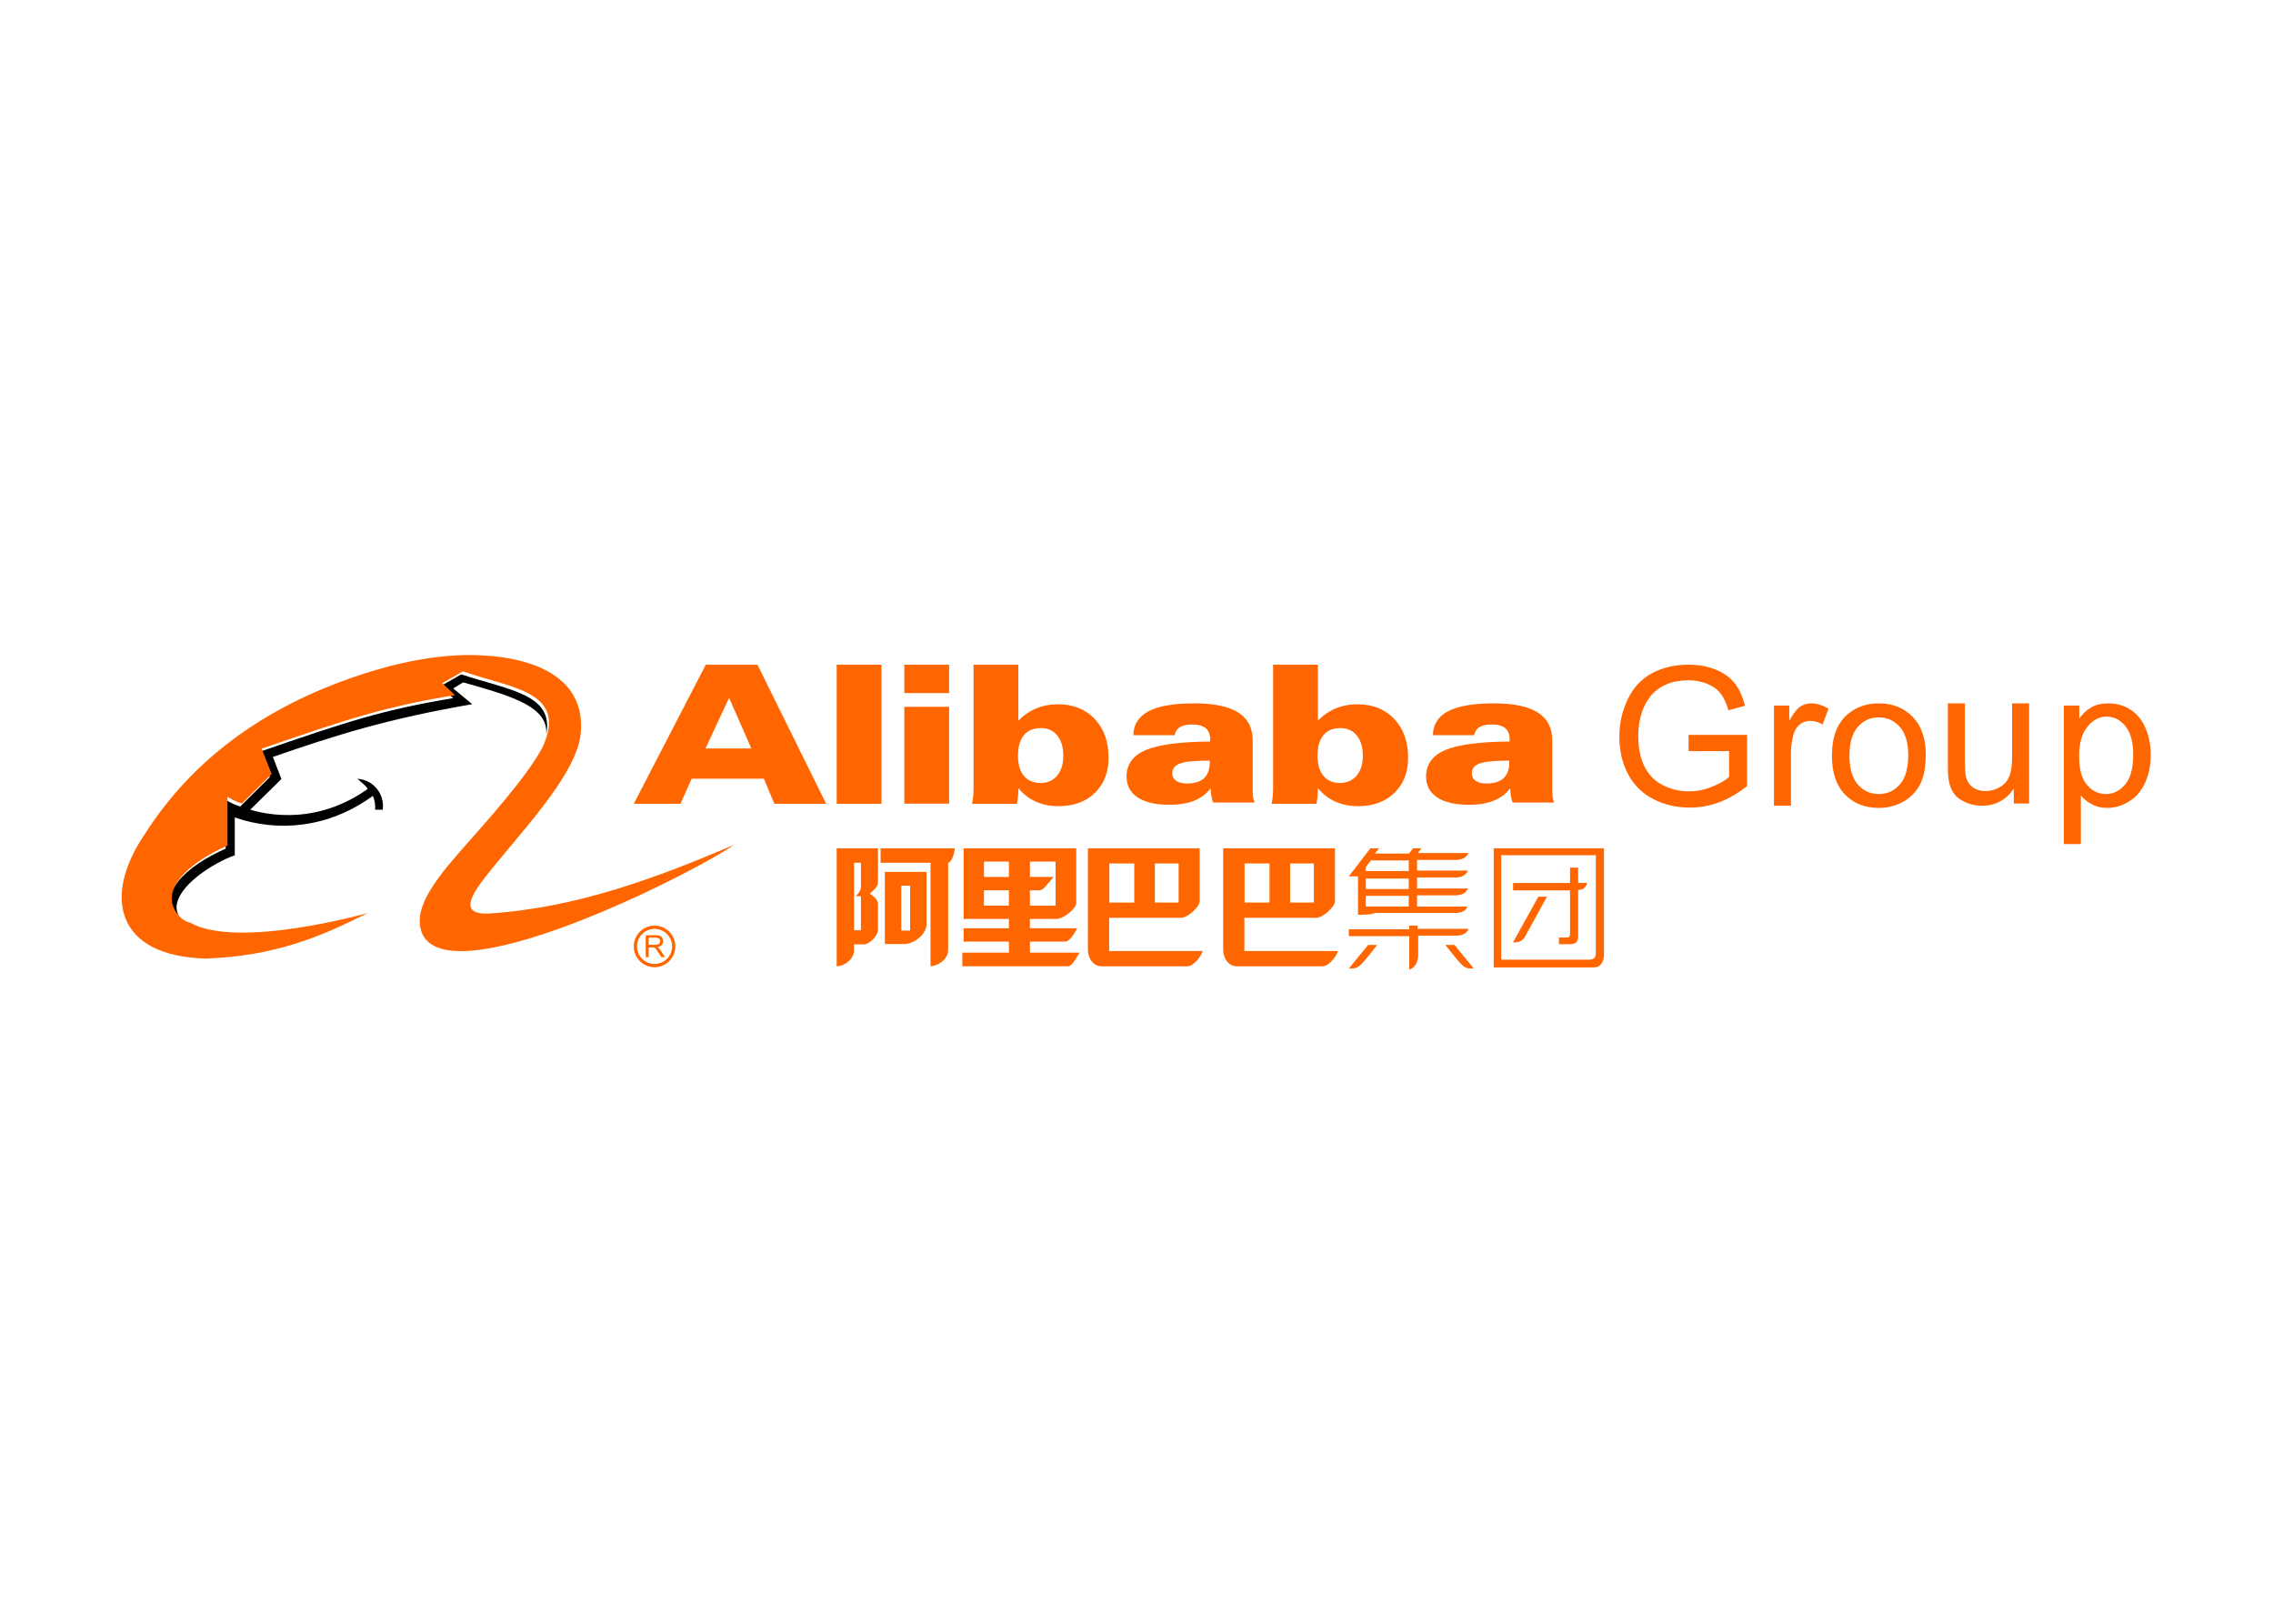<svg clip-rule="evenodd" fill-rule="evenodd" stroke-linejoin="round" stroke-miterlimit="1.414" viewBox="0 0 560 400" xmlns="http://www.w3.org/2000/svg"><g fill-rule="nonzero" transform="matrix(1.262 0 0 -1.262 -95.697 731.338)"><path d="m0 0h-9.111l14.06 27.154h10.087l13.416-27.154h-10.121l-2.044 4.895h-14.096zm13.839 10.806-4.343 9.88-4.601-9.88z" fill="#f60" transform="translate(208.667 422.601)"/><path d="m239.169 422.603h8.744v27.153h-8.744z" fill="#f60"/><path d="m252.374 449.756h8.744v-5.54h-8.744zm0-8.219h8.744v-18.904h-8.744z" fill="#f60"/><path d="m0 0h8.742v-10.939c1.042 1.071 2.205 1.874 3.493 2.41 1.287.533 2.697.803 4.228.803 2.979 0 5.373-.952 7.181-2.856 1.807-1.903 2.71-4.426 2.71-7.57 0-2.861-.891-5.152-2.675-6.878-1.783-1.724-4.149-2.586-7.105-2.586-1.628 0-3.106.296-4.432.891-1.322.595-2.455 1.471-3.4 2.623 0-.626-.022-1.195-.073-1.711-.048-.516-.129-.961-.24-1.341h-8.742c.098.354.173.8.229 1.331.056.534.084 1.143.084 1.831zm17.517-17.772c0 1.67-.393 2.985-1.179 3.949-.783.965-1.85 1.446-3.197 1.446-1.448 0-2.555-.464-3.321-1.391-.765-.927-1.151-2.271-1.151-4.04 0-1.67.388-2.967 1.159-3.894.774-.924 1.851-1.387 3.238-1.387 1.362 0 2.444.477 3.247 1.434.803.958 1.204 2.252 1.204 3.883" fill="#f60" transform="translate(265.891 449.756)"/><path d="m0 0c-.831-1.094-1.914-1.903-3.238-2.43-1.326-.527-2.93-.792-4.819-.792-2.691 0-4.756.479-6.203 1.435-1.448.957-2.171 2.312-2.171 4.066 0 2.392 1.247 4.119 3.742 5.182 2.498 1.059 6.677 1.615 12.544 1.664 0 .036.005.107.017.211.013.104.019.18.019.229 0 .967-.292 1.69-.873 2.168-.584.476-1.456.716-2.623.716-1.052 0-1.863-.175-2.427-.524-.562-.348-.899-.873-1.009-1.57h-8.07c.039 2.098 1.031 3.66 2.984 4.683 1.952 1.025 4.926 1.537 8.927 1.537 3.842 0 6.704-.597 8.582-1.793 1.873-1.194 2.815-3.016 2.815-5.457v-9.64c0-.597.029-1.081.084-1.448.055-.368.148-.708.284-1.027h-8.101c-.163.451-.277.907-.352 1.364-.073.459-.112.935-.112 1.426m-.183 5.4c-2.829 0-4.756-.185-5.781-.552-1.027-.368-1.541-1.011-1.541-1.93 0-.624.25-1.111.747-1.459.499-.349 1.202-.524 2.114-.524 1.487 0 2.602.347 3.344 1.038.745.692 1.117 1.736 1.117 3.131z" fill="#f60" transform="translate(312.19 425.635)"/><path d="m0 0h8.745v-10.939c1.039 1.071 2.205 1.874 3.492 2.41 1.286.533 2.698.803 4.228.803 2.977 0 5.371-.952 7.18-2.856 1.806-1.903 2.71-4.426 2.71-7.57 0-2.861-.892-5.152-2.676-6.878-1.782-1.724-4.149-2.586-7.105-2.586-1.63 0-3.106.296-4.429.891s-2.457 1.471-3.4 2.623c0-.626-.025-1.195-.075-1.711-.048-.516-.128-.961-.24-1.341h-8.742c.096.354.175.8.229 1.331.058.534.083 1.143.083 1.831zm17.518-17.772c0 1.67-.393 2.985-1.177 3.949-.785.965-1.852 1.446-3.201 1.446-1.446 0-2.553-.464-3.319-1.391s-1.151-2.271-1.151-4.04c0-1.67.386-2.967 1.158-3.894.776-.924 1.853-1.387 3.24-1.387 1.361 0 2.44.477 3.245 1.434.804.958 1.205 2.252 1.205 3.883" fill="#f60" transform="translate(324.366 449.756)"/><path d="m0 0c-.834-1.094-1.911-1.903-3.237-2.43-1.327-.527-2.931-.792-4.821-.792-2.686 0-4.758.479-6.203 1.435-1.446.957-2.17 2.312-2.17 4.066 0 2.392 1.247 4.119 3.742 5.182 2.499 1.059 6.679 1.615 12.544 1.664 0 .036.008.107.02.211.01.104.014.18.014.229 0 .967-.29 1.69-.871 2.168-.581.476-1.457.716-2.62.716-1.055 0-1.865-.175-2.428-.524-.563-.348-.899-.873-1.011-1.57h-8.067c.037 2.098 1.029 3.66 2.981 4.683 1.951 1.025 4.93 1.537 8.929 1.537 3.842 0 6.7-.597 8.581-1.793 1.878-1.194 2.815-3.016 2.815-5.457v-9.64c0-.597.027-1.081.083-1.448.055-.368.152-.708.285-1.027h-8.102c-.161.451-.279.907-.353 1.364-.071.459-.111.935-.111 1.426m-.183 5.4c-2.827 0-4.754-.185-5.783-.552-1.025-.368-1.539-1.011-1.539-1.93 0-.624.251-1.111.748-1.459.501-.349 1.201-.524 2.113-.524 1.486 0 2.602.347 3.348 1.038.741.692 1.113 1.736 1.113 3.131z" fill="#f60" transform="translate(370.666 425.635)"/><path d="m0 0v3.17h11.423v-9.988c-1.756-1.395-3.562-2.445-5.427-3.15-1.861-.702-3.777-1.054-5.739-1.054-2.648 0-5.054.566-7.218 1.702-2.164 1.134-3.795 2.774-4.902 4.92-1.105 2.15-1.654 4.545-1.654 7.195 0 2.623.548 5.074 1.648 7.351 1.093 2.276 2.673 3.965 4.735 5.069 2.058 1.104 4.432 1.655 7.114 1.655 1.95 0 3.714-.316 5.287-.948 1.576-.634 2.814-1.514 3.709-2.645.895-1.13 1.574-2.602 2.038-4.42l-3.23-.881c-.405 1.373-.907 2.456-1.506 3.243-.599.79-1.454 1.421-2.573 1.894-1.114.475-2.345.71-3.705.71-1.63 0-3.034-.248-4.223-.746-1.189-.499-2.144-1.155-2.872-1.967-.73-.81-1.295-1.702-1.7-2.673-.685-1.672-1.026-3.488-1.026-5.441 0-2.413.41-4.428 1.239-6.052.825-1.623 2.025-2.828 3.609-3.615 1.573-.787 3.254-1.181 5.025-1.181 1.543 0 3.048.298 4.519.897 1.465.596 2.582 1.235 3.342 1.912v5.043z" fill="#f60" transform="translate(405.479 432.886)"/><path d="m0 0v19.55h2.988v-2.968c.765 1.384 1.469 2.295 2.117 2.737.645.44 1.358.66 2.134.66 1.119 0 2.258-.351 3.415-1.055l-1.157-3.071c-.811.473-1.621.709-2.43.709-.724 0-1.373-.216-1.954-.651-.574-.437-.985-1.043-1.232-1.814-.369-1.179-.555-2.466-.555-3.865v-10.232z" fill="#f60" transform="translate(422.143 422.231)"/><path d="m0 0c0 3.617 1.008 6.296 3.022 8.038 1.679 1.446 3.729 2.168 6.147 2.168 2.69 0 4.887-.878 6.594-2.637 1.703-1.759 2.557-4.191 2.557-7.293 0-2.514-.378-4.491-1.132-5.93-.755-1.441-1.853-2.559-3.296-3.357-1.44-.794-3.018-1.195-4.723-1.195-2.738 0-4.949.878-6.636 2.631-1.691 1.753-2.533 4.277-2.533 7.575m3.418-.005c0-2.504.547-4.376 1.635-5.622 1.091-1.247 2.462-1.87 4.116-1.87 1.642 0 3.009.628 4.096 1.878 1.091 1.251 1.635 3.161 1.635 5.723 0 2.418-.545 4.249-1.643 5.495-1.095 1.244-2.458 1.87-4.088 1.87-1.654 0-3.025-.622-4.116-1.861-1.088-1.239-1.635-3.11-1.635-5.613" fill="#f60" transform="translate(433.461 432.005)"/><path d="m0 0v2.892c-1.523-2.214-3.586-3.324-6.196-3.324-1.157 0-2.229.221-3.228.664-1 .44-1.742.995-2.225 1.665-.485.669-.824 1.487-1.021 2.455-.135.649-.202 1.68-.202 3.091v12.107h3.327v-10.83c0-1.729.066-2.893.201-3.493.207-.871.65-1.554 1.322-2.051.673-.495 1.509-.746 2.499-.746.994 0 1.923.256 2.796.767.868.505 1.483 1.199 1.843 2.075.361.876.545 2.147.545 3.819v10.459h3.322v-19.55z" fill="#f60" transform="translate(468.968 422.661)"/><path d="m0 0v27.032h3.014v-2.542c.711.992 1.518 1.735 2.414 2.23.895.496 1.982.741 3.254.741 1.668 0 3.143-.425 4.418-1.284 1.276-.859 2.238-2.07 2.887-3.633.652-1.563.979-3.277.979-5.139 0-1.998-.361-3.798-1.079-5.398-.716-1.6-1.76-2.827-3.123-3.678-1.367-.852-2.805-1.279-4.308-1.279-1.105 0-2.094.232-2.973.695-.875.464-1.597 1.051-2.157 1.759v-9.504zm2.986 17.144c0-2.517.507-4.376 1.526-5.579 1.016-1.205 2.242-1.806 3.69-1.806 1.467 0 2.725.623 3.773 1.871 1.05 1.244 1.57 3.174 1.57 5.79 0 2.491-.509 4.357-1.534 5.597-1.02 1.238-2.242 1.861-3.662 1.861-1.41 0-2.655-.662-3.738-1.98-1.082-1.321-1.625-3.238-1.625-5.754" fill="#f60" transform="translate(478.733 414.749)"/><path d="m0 0c-.485.056-1.243.487-1.781.919-5.12 5.015 1.454 10.782 9.059 14.124v9.541c1.778-1.133 2.75-1.185 2.802-1.347l5.822 5.767-1.941 4.962c17.037 5.876 23.882 8.141 37.738 10.457l-2.484 2.321 4.047 2.315c9.325-3.075 18.116-3.881 16.603-11.698.379 5.283-6.199 7.333-16.226 10.135l-1.94-1.184 3.718-3.074c-16.602-2.857-26.792-6.093-38.922-10.297l1.67-4.314-6.09-5.983c1.026-.27 11.645-3.827 22.694 3.881 0 0 .218.163.218.216-.321.539-1.079 1.134-1.994 1.94 3.235-.216 5.334-3.072 4.958-6.037h-1.509c.107.971-.109 1.995-.43 2.695-8.572-6.254-18.492-7.171-26.956-4.205v-7.385c-4.097-1.456-11.431-5.981-11.375-10.352.269-2.101 1.348-2.855 2.319-3.397" transform="translate(112.608 398.81)"/><g fill="#f60"><path d="m0 0c-9.171-4.636-17.954-8.356-31.486-8.895-17.628.379-20.377 12.079-12.022 24.314 7.871 12.345 20.379 23.507 40.272 30.462 5.766 2.043 14.231 4.364 22.425 4.472 11.753.109 23.184-3.558 22.427-14.826-.432-8.626-12.882-20.808-19.462-29.543-2.804-3.825-3.29-6.307 1.507-6.092 17.417 1.135 33.211 7.17 47.874 13.425-9.917-6.739-61.189-32.129-61.401-14.827.052 2.213 1.075 4.53 2.746 7.009 1.62 2.481 3.883 5.069 6.201 7.71 3.504 3.989 12.183 13.531 15.094 19.247 4.905 10.835-6.091 11.375-15.58 14.716l-4.046-2.315 2.484-2.321c-13.856-2.317-20.701-4.581-37.738-10.458l1.941-4.961-5.822-5.767c-.161.161-1.024.213-2.803 1.347v-9.541c-7.604-3.343-14.179-9.11-9.059-14.124.539-.432 1.297-.863 1.782-.919 9.325-5.283 34.715 1.887 34.666 1.887" transform="translate(147.62 401.287)"/><path d="m0 0h1.207c.257 0 .452.028.596.072.152.055.26.148.332.256.072.123.115.241.115.378 0 .201-.077.368-.219.496-.146.126-.372.19-.684.19h-1.347zm-.567-2.402v4.272h1.889c.376 0 .669-.039.861-.108.199-.084.351-.212.468-.415.124-.191.18-.404.18-.641 0-.302-.1-.561-.289-.769-.199-.201-.497-.333-.906-.396.151-.068.263-.137.341-.211.158-.157.32-.34.461-.568l.743-1.164h-.708l-.556.88c-.166.267-.31.456-.409.598-.109.134-.202.23-.289.286-.087.052-.165.096-.253.117-.066.006-.167.016-.315.016h-.651v-1.897z" transform="translate(202.46 395.08)"/><path d="m0 0c2.243 0 4.064 1.825 4.064 4.058 0 2.244-1.821 4.066-4.064 4.066-2.237 0-4.057-1.822-4.057-4.066 0-2.233 1.82-4.058 4.057-4.058m-3.428 4.058c0 1.893 1.535 3.429 3.428 3.429 1.891 0 3.429-1.536 3.429-3.429 0-1.883-1.538-3.422-3.429-3.422-1.893 0-3.428 1.539-3.428 3.422" transform="translate(203.614 390.701)"/><path d="m0 0v-23.015c1.599 0 3.385 1.449 3.385 3.049v1.206h1.917c1.283.067 2.76 1.865 2.76 2.763v5.121c0 .963-1.088 1.66-1.603 2.045.515.451 1.603 1.217 1.603 2.181v6.65zm4.737-7.614c0-.382-.318-1.026-.705-1.409-.06-.068-.254-.258-.254-.258-.03-.026-.064-.063-.13-.063h1.089v-6.653h-1.344v13.183h1.344zm12.796-7.293v10.304h-8.126v-14.084h4.031c.642.064 1.413.323 2.046.769.39.257.71.51 1.029.833.576.64 1.02 1.406 1.02 2.178m-4.924 7.613h1.726v-8.765h-1.726zm-4.036 7.294v-2.814h9.746v-20.201c1.089 0 3.443 1.051 3.443 3.239v16.962c.702 0 1.281 2.048 1.281 2.814z" transform="translate(239.169 413.916)"/><path d="m0 0v2.151h6.834c.988 0 1.88 1.686 2.407 2.598h-9.241v1.822h5.139c1.46 0 3.836 2.021 3.904 3.061v10.73h-21.989v-13.791h8.845v-1.822h-8.845v-2.598h8.845v-2.151h-9.103v-2.665h20.621c.848 0 1.626 1.687 2.278 2.665zm0 12.166h1.757c.258 0 .521.067.778.264.326.194 1.888 2.146 2.084 2.345h-4.619v2.989h5.009v-8.591h-5.009zm-8.979 0h4.877v-2.992h-4.877zm0 5.598h4.877v-2.989h-4.877z" transform="translate(276.895 393.554)"/><path d="m0 0v6.485h14.057c1.269 0 3.553 2.103 3.613 3.156v10.402h-21.821v-19.811c0-1.583.953-3.226 2.733-3.226h16.657c1.256 0 2.765 2.004 3.025 2.994zm8.92 17.084h4.637v-7.637h-4.637zm-8.889 0h4.873v-7.637h-4.873z" transform="translate(292.364 393.873)"/><path d="m0 0v6.485h14.06c1.274 0 3.554 2.103 3.622 3.156v10.402h-21.821v-19.811c0-1.583.953-3.226 2.731-3.226h16.652c1.257 0 2.766 2.004 3.032 2.994zm8.928 17.084h4.639v-7.637h-4.639zm-8.887 0h4.865v-7.637h-4.865z" transform="translate(318.761 393.873)"/><path d="m0 0v.722h1.635v-.621h9.912s-.242-1.335-2.406-1.335h-7.4v-3.581c0-2.716-1.741-3.041-1.741-3.041v6.52h-11.807v1.336z" transform="translate(350.952 398.103)"/><path d="m0 0h1.764s-1.837-2.366-2.391-2.988c-.552-.614-1.288-1.599-2.354-1.599-.597 0-.793-.014-.793-.014z" transform="translate(342.919 395.052)"/><path d="m0 0h-1.764s1.839-2.366 2.389-2.988c.553-.614 1.29-1.599 2.355-1.599.594 0 .792-.014.792-.014z" transform="translate(359.772 395.052)"/><path d="m0 0c2.109 0 2.51 1.339 2.51 1.339h-9.887l.719.928h-1.624l-.829-1.032h-6.647l.819 1.032h-1.695l-4.211-5.476h1.802v-7.486s.184-.024.426 0c2.615 0 2.835.343 2.835.343h15.782c2.098 0 2.302 1.253 2.302 1.253h-9.819v2.189h7.517c2.069 0 2.405 1.327 2.405 1.327h-9.922v2.157h7.517c2.069 0 2.405 1.352 2.405 1.352h-9.922v2.074zm-17.517-7.011h8.374v-2.086h-8.374zm0 3.378h8.374v-2.055h-8.374zm8.376 1.459h-8.376l-.008.744.428.607.562.72h7.394z" transform="translate(359.989 411.648)"/><path d="m0 0v-23.251h19.563c1.472 0 2.032 1.397 1.96 2.843v20.408zm19.94-20.239c0-.842-.185-1.501-1.291-1.501h-17.189v20.39h18.48z" transform="translate(367.439 413.916)"/><path d="m0 0-4.945-8.917s1.659-.312 2.415 1.26l4.204 7.636z" transform="translate(376.158 404.484)"/><path d="m0 0c0-.484-.173-.724-.519-.724h-1.651v-1.31h2.099c1.295 0 1.722.472 1.654 1.918 0 0-.013 8.689 0 8.689 1.629 0 1.73 1.363 1.73 1.363l-1.73-.017v2.995h-1.583v-2.995h-11.124v-1.446h11.124z" transform="translate(382.337 397.229)"/></g></g></svg>